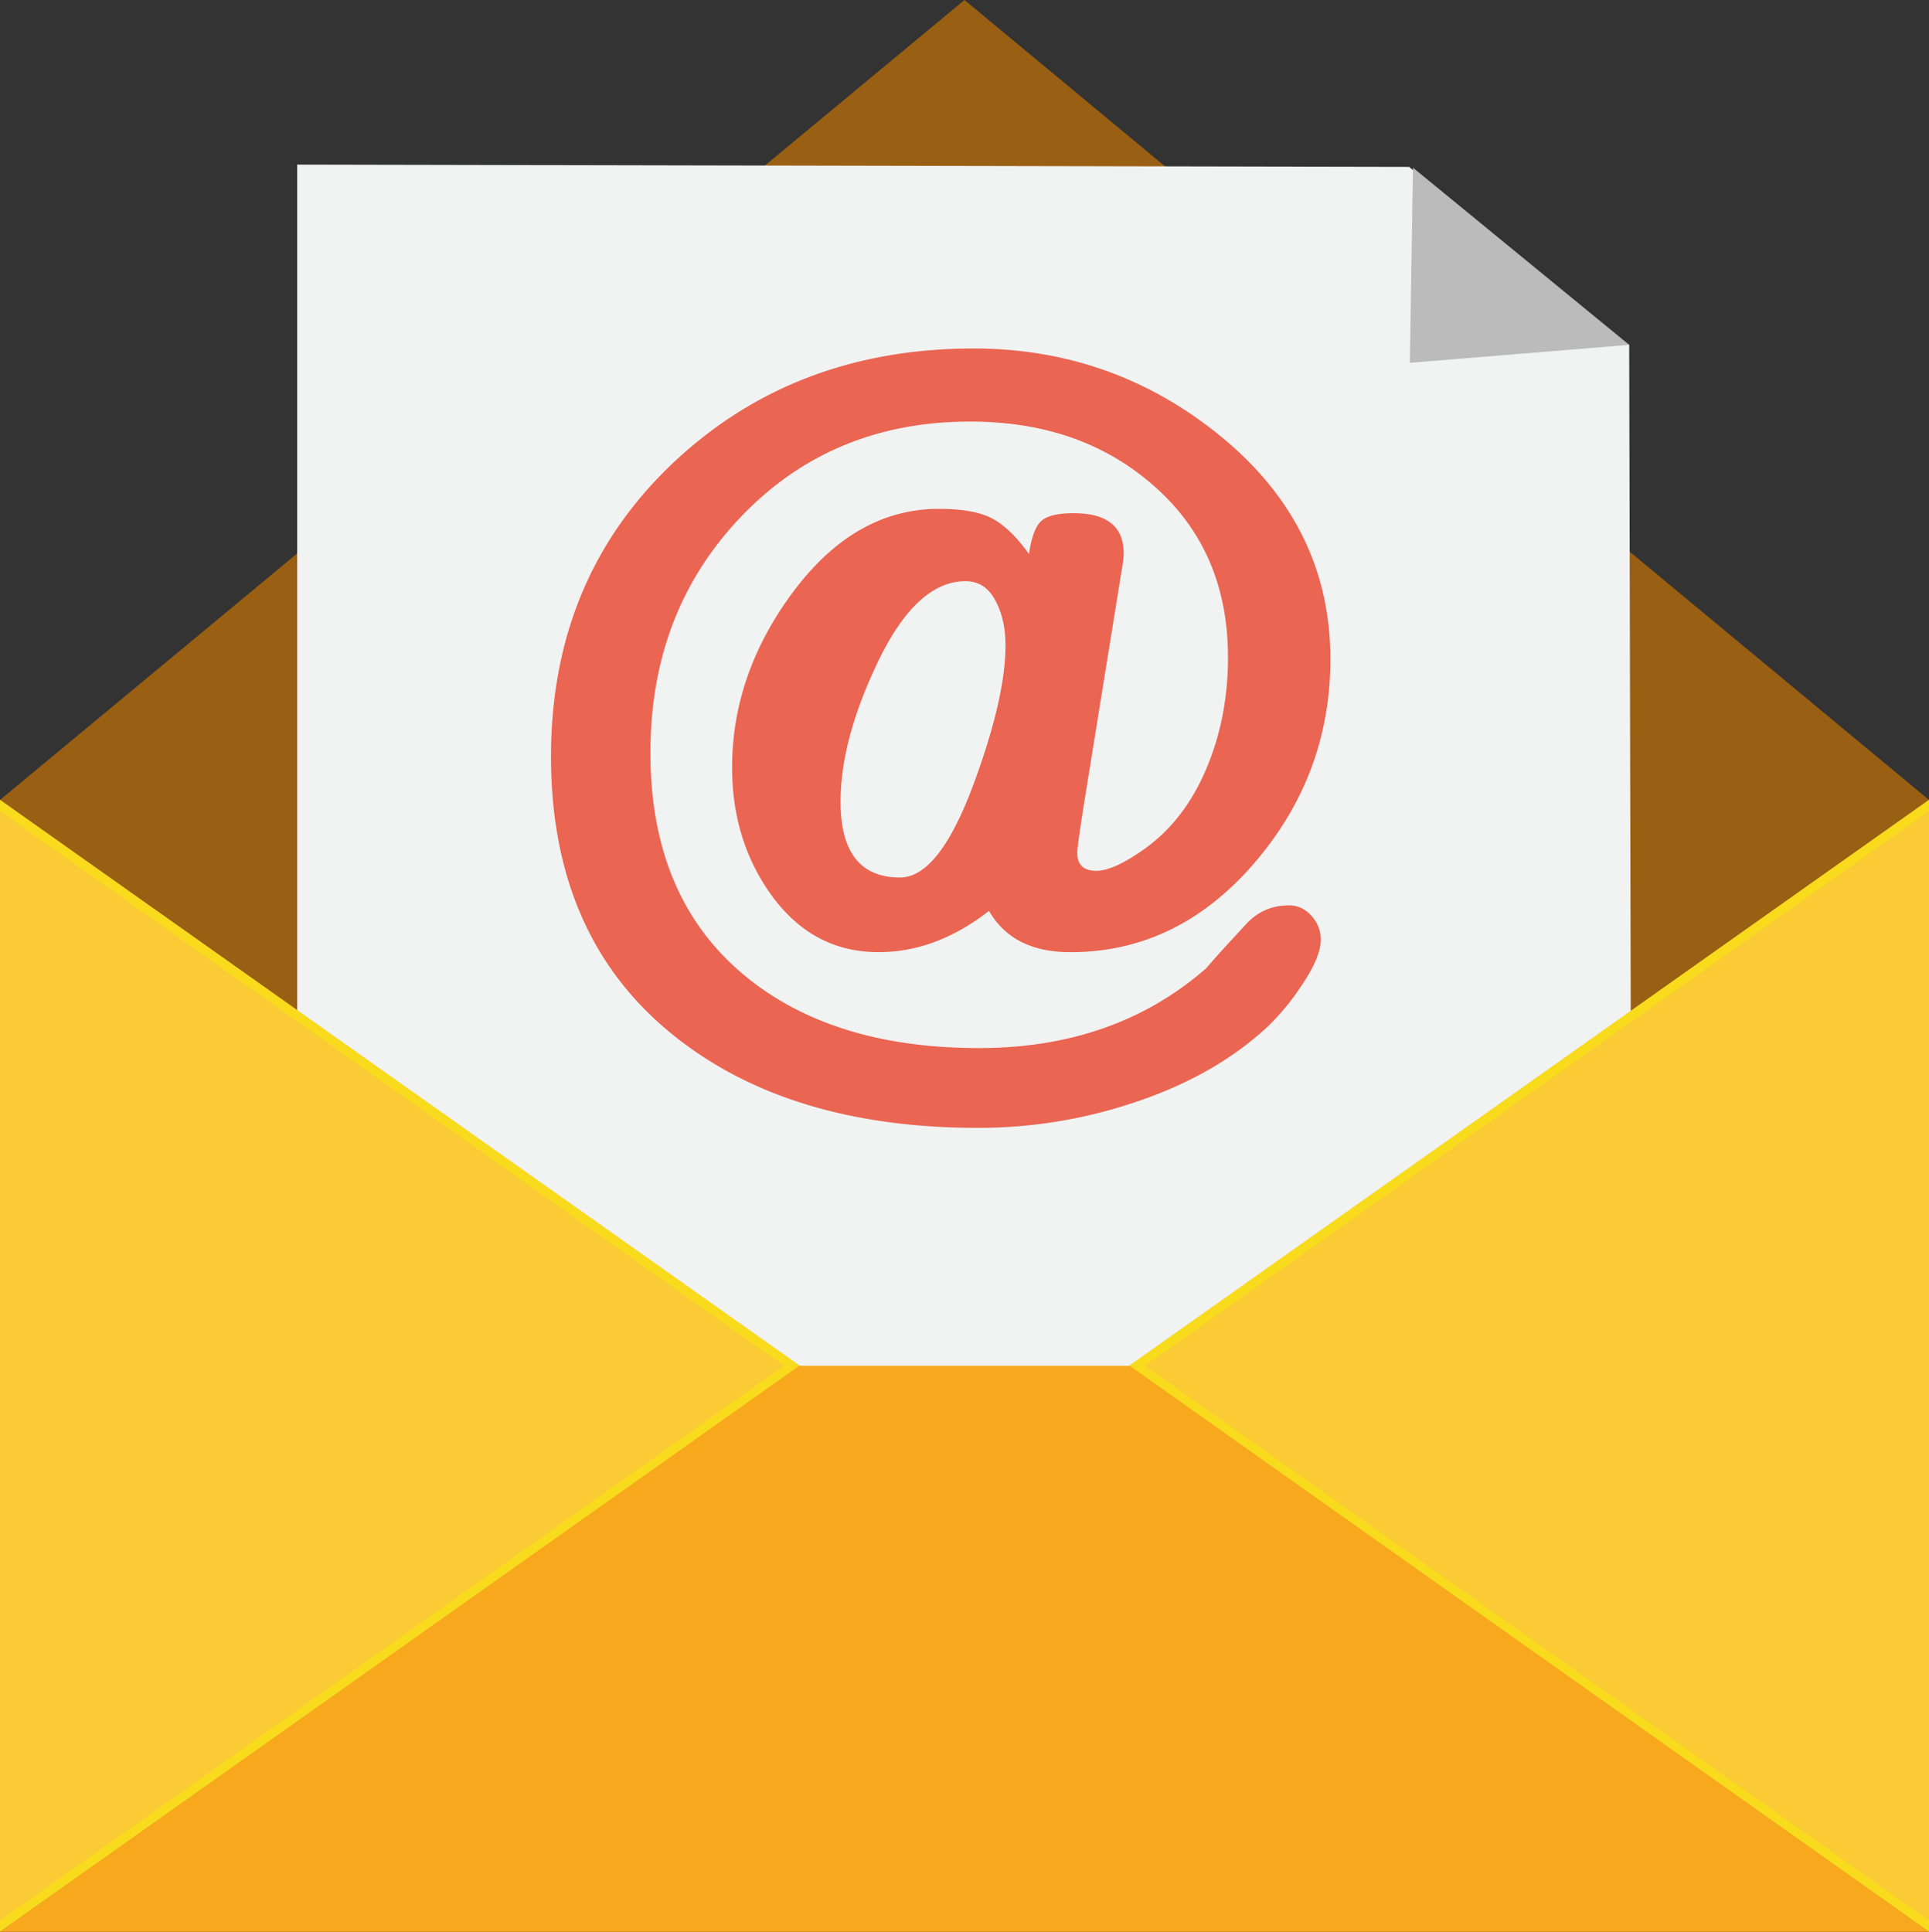 <svg id="Layer_1" data-name="Layer 1" xmlns="http://www.w3.org/2000/svg" viewBox="0 0 1980 1982.89"><rect x="0" y="0" width="1980" height="1982.89" fill="#333333" stroke="none"/><defs><style>.cls-1{fill:#995f13;}.cls-2{fill:#f1f2f2;}.cls-3{fill:#facb34;}.cls-4{fill:#f8db1d;}.cls-5{fill:#f8a81d;}.cls-6{fill:#bcbbbb;}.cls-7{fill:#ea6552;}</style></defs><title>email-icon</title><polygon class="cls-1" points="990 0 0 821.11 0 1982.89 1980 1982.89 1980 821.11 990 0"/><path class="cls-2" d="M1093.62-281.18C1027.12-315.64,924.69-418,867.68-463.86L-273.6-466.21V881.85H1096.31Z" transform="translate(578.65 635.18)"/><polygon class="cls-3" points="0 821.11 820.98 1402 0 1982.89 0 821.11"/><polygon class="cls-4" points="0 821.11 0 832.49 804.9 1402 0 1971.52 0 1982.89 820.98 1402 0 821.11"/><polygon class="cls-3" points="1980 821.11 1159.02 1402 1980 1982.89 1980 821.11"/><polygon class="cls-4" points="1980 821.11 1980 832.49 1175.1 1402 1980 1971.52 1980 1982.89 1159.02 1402 1980 821.11"/><polygon class="cls-5" points="1159.71 1402 820.98 1402 820.98 1401.52 0 1982.89 1980 1982.89 1159.71 1402"/><polygon class="cls-6" points="1450.33 172.12 1447.12 372.43 1672.27 354 1450.33 172.12"/><path class="cls-7" d="M573.94-57.58a64.15,64.15,0,0,0,.78-9.67q0-41.22-51.56-41.15c-16.51,0-27.63,2.82-33.4,8.39s-9.86,16.84-12.21,33.6Q457.78-94.25,437.71-104c-12.32-5.9-29.94-8.83-52.73-8.83q-88.12,0-152.75,89.6-59.46,82.4-59.41,176,0,73.08,38.57,128.42,42.78,61,111.77,61,59,0,113.33-42.34Q461,342.24,520,342.23q111.76,0,191.32-94.39Q786.92,158,786.92,41.39,786.92-98,669.6-191.17,560.9-277.39,420.82-277.46q-182.37,0-306.31,115.34-127.58,119-127.59,303.6,0,188.76,130.72,290Q235,522.62,425.5,522.54A501.35,501.35,0,0,0,583.8,497.1q84.66-27.75,139.35-79.05A244.42,244.42,0,0,0,757,376.94c13.43-19.68,20.06-35.55,20.06-47.6a35.49,35.49,0,0,0-9.62-24.46c-6.4-7.13-14.1-10.7-23-10.7-16.84,0-31,5.95-42.57,17.71-19.09,20.51-33.3,36.14-42.48,46.88q-93.75,81.9-233.11,81.89-149.55,0-239.3-73.39-98.08-80.2-98-229.78,0-145.16,93.3-242.57t235-97.36q111.47,0,185.39,63.36Q681.9-71.82,681.8,39.83q0,58.47-20.08,108.84-22.41,56.47-64.94,87.05-31.93,22.93-50,23-19.71,0-19.69-18.51c0-5.12,3.37-28.74,10.25-71ZM422.37,165q-36.24,100.56-77.14,100.59-61.1,0-61.09-78,0-60.56,35.1-136.52,41-89.71,93.26-89.69,21.71,0,32.29,23.38,8.63,17.88,8.64,42.48,0,52.59-31.06,137.75Zm0,0" transform="translate(578.65 635.18)"/></svg>